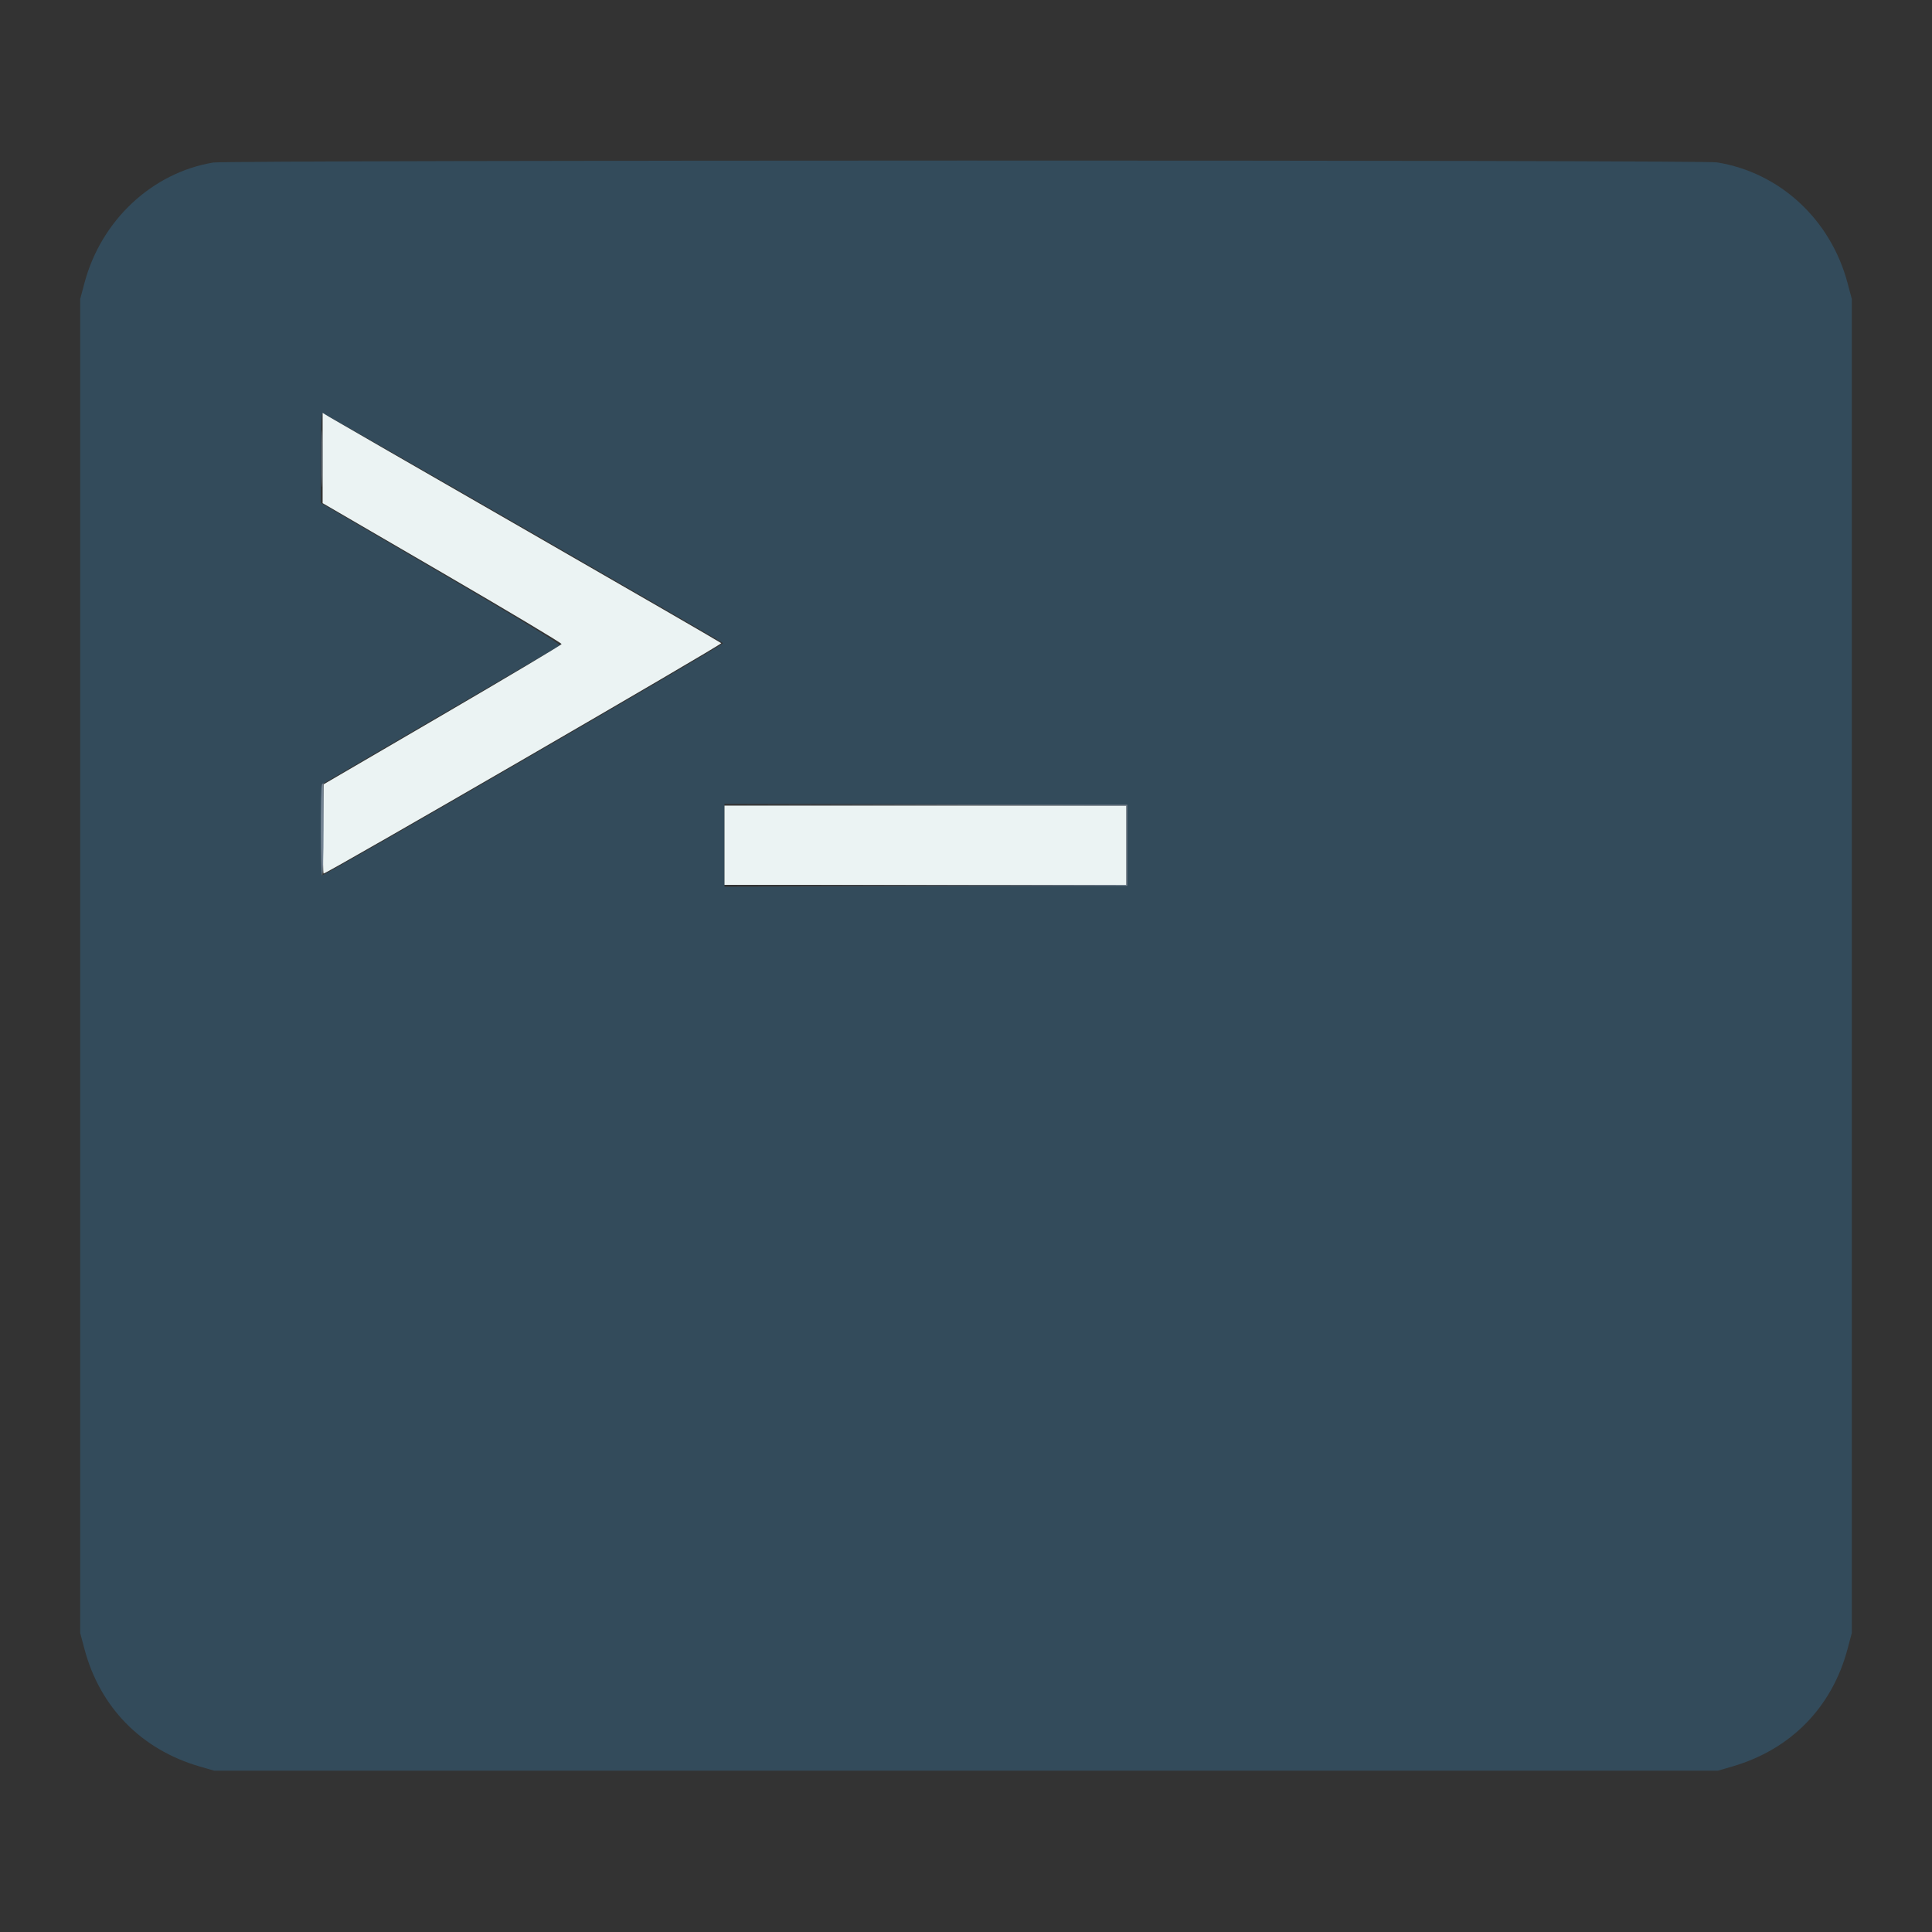 <svg id="svg" version="1.1" xmlns="http://www.w3.org/2000/svg" xmlns:xlink="http://www.w3.org/1999/xlink" width="50" height="50" viewBox="0, 0, 400,400"><rect x="0" y="0" width="400" height="400" fill="#333333" stroke="none"/><g id="svgg"><path id="path0" d="M44.159 33.648 C 31.489 35.748,20.938 45.616,17.485 58.594 L 16.602 61.914 16.602 200.000 L 16.602 338.086 17.485 341.406 C 20.703 353.500,29.264 362.229,41.345 365.734 L 44.336 366.602 200.000 366.602 L 355.664 366.602 358.655 365.734 C 370.736 362.229,379.297 353.500,382.515 341.406 L 383.398 338.086 383.398 200.000 L 383.398 61.914 382.515 58.594 C 379.013 45.431,368.480 35.703,355.469 33.616 C 352.231 33.097,47.296 33.128,44.159 33.648 M108.269 109.205 C 130.899 122.216,149.550 132.996,149.717 133.160 C 149.977 133.415,67.346 181.250,66.646 181.250 C 66.507 181.250,66.439 177.013,66.497 171.835 L 66.602 162.420 91.016 148.172 C 104.443 140.335,115.657 133.794,115.934 133.636 C 116.250 133.456,107.119 127.907,91.422 118.738 L 66.406 104.126 66.406 94.837 C 66.406 89.458,66.557 85.547,66.765 85.547 C 66.962 85.547,85.639 96.193,108.269 109.205 M233.398 175.000 L 233.398 183.398 191.699 183.498 L 150.000 183.597 150.000 175.000 L 150.000 166.403 191.699 166.502 L 233.398 166.602 233.398 175.000 " stroke="none" fill="#334b5b" fill-rule="evenodd"></path><path id="path1" d="M66.797 94.829 L 66.797 104.174 91.584 118.591 C 105.218 126.520,116.328 133.162,116.275 133.350 C 116.222 133.537,105.112 140.148,91.585 148.041 L 66.992 162.390 66.887 171.625 C 66.830 176.704,66.880 180.859,67.000 180.859 C 67.698 180.859,149.589 133.417,149.333 133.161 C 149.161 132.989,131.092 122.540,109.178 109.941 C 87.265 97.342,68.765 86.685,68.066 86.258 L 66.797 85.483 66.797 94.829 M150.000 175.000 L 150.000 183.203 191.602 183.203 L 233.203 183.203 233.203 175.000 L 233.203 166.797 191.602 166.797 L 150.000 166.797 150.000 175.000 " stroke="none" fill="#ebf3f3" fill-rule="evenodd"></path><path id="path2" d="M66.575 94.922 C 66.575 100.186,66.630 102.339,66.698 99.707 C 66.766 97.075,66.766 92.769,66.698 90.137 C 66.630 87.505,66.575 89.658,66.575 94.922 M66.667 162.370 C 66.305 162.731,66.337 181.250,66.699 181.250 C 66.860 181.250,66.992 176.943,66.992 171.680 C 66.992 166.416,66.978 162.109,66.960 162.109 C 66.942 162.109,66.810 162.227,66.667 162.370 M191.504 166.698 L 233.203 166.800 233.203 175.000 L 233.203 183.200 191.602 183.302 L 150.000 183.404 191.699 183.401 L 233.398 183.398 233.398 175.000 L 233.398 166.602 191.602 166.599 L 149.805 166.596 191.504 166.698 " stroke="none" fill="#738393" fill-rule="evenodd"></path></g></svg>